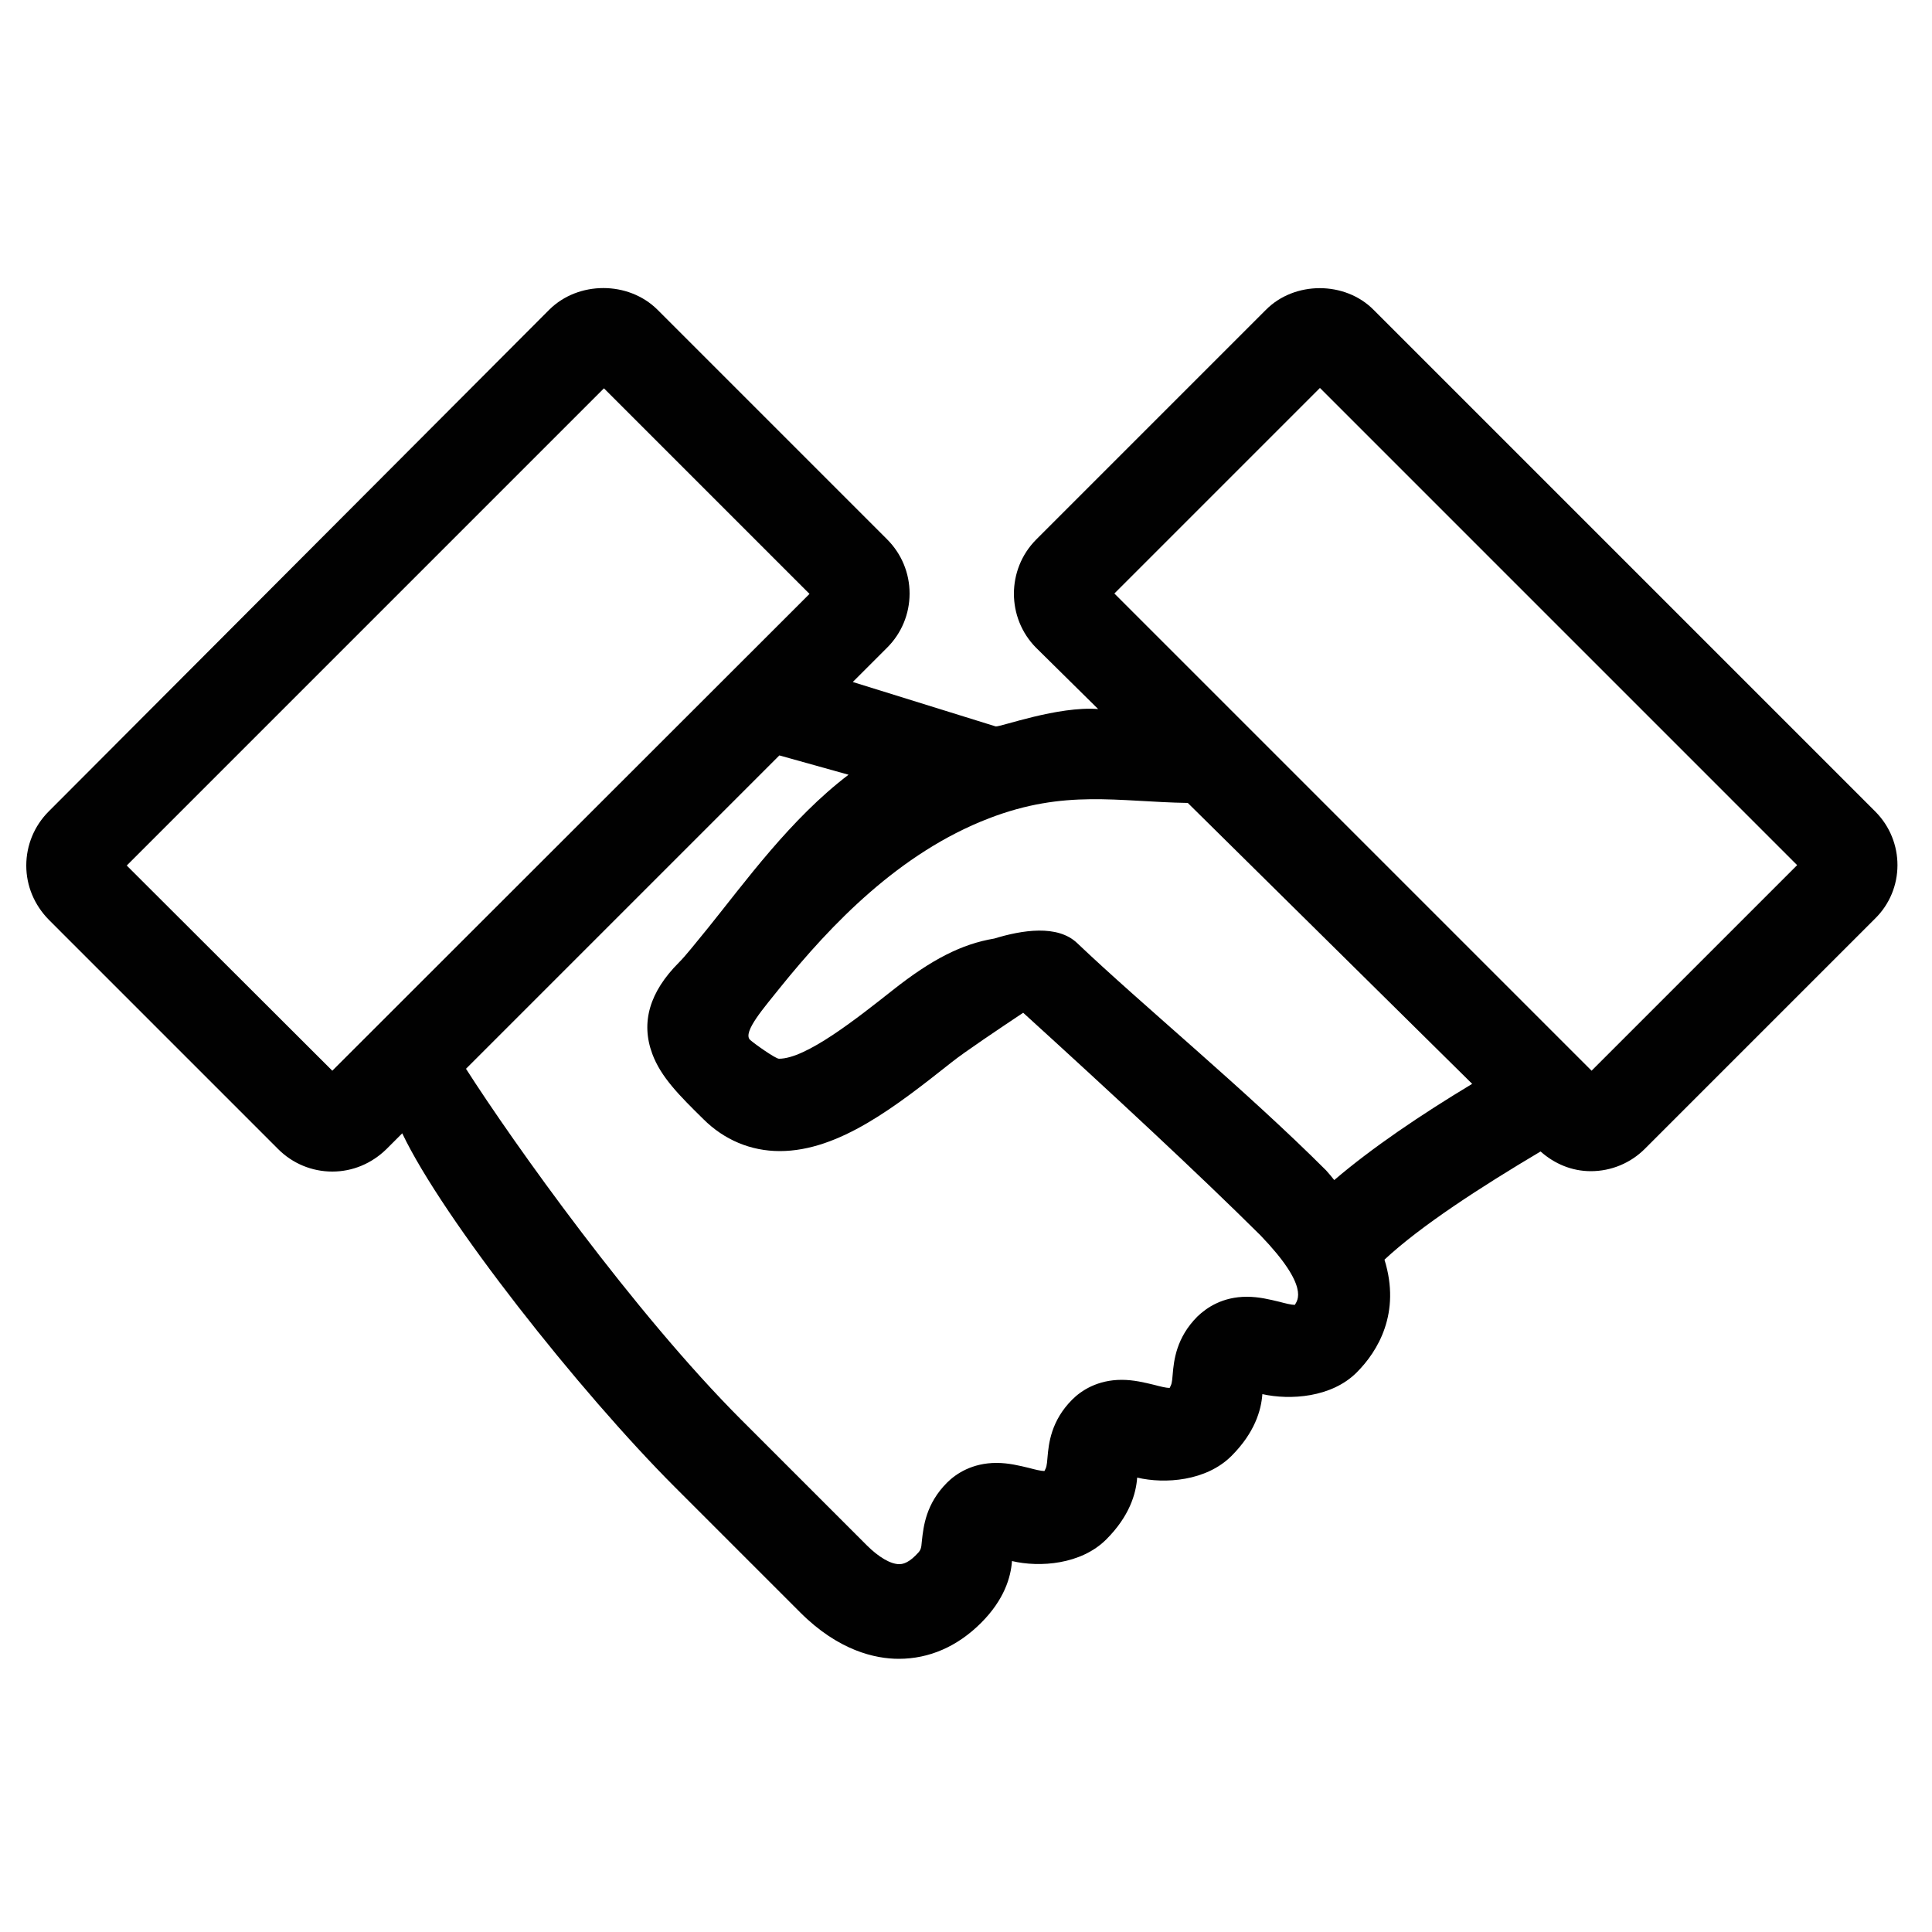 <?xml version="1.0" encoding="utf-8"?>
<!-- Generator: Adobe Illustrator 18.0.0, SVG Export Plug-In . SVG Version: 6.00 Build 0)  -->
<!DOCTYPE svg PUBLIC "-//W3C//DTD SVG 1.1//EN" "http://www.w3.org/Graphics/SVG/1.1/DTD/svg11.dtd">
<svg version="1.1" id="Layer_1" xmlns="http://www.w3.org/2000/svg" xmlns:xlink="http://www.w3.org/1999/xlink" x="0px" y="0px"
	 viewBox="0 0 500 500" enable-background="new 0 0 500 500" xml:space="preserve">
<path fill="#010101" d="M485.3,210L355.5,80.2c-7.4-7.5-20.5-7.5-27.9,0l-59.5,59.5c-7.6,7.7-7.6,20.2,0,27.9l16.1,15.9
	c-10.4-0.8-25.1,4.6-26.5,4.5l-37-11.5l8.9-8.9c3.7-3.7,5.8-8.7,5.8-14c0-5.3-2.1-10.3-5.8-14l-59.5-59.5c-7.5-7.4-20.4-7.4-27.9,0
	L12.6,210c-3.7,3.7-5.8,8.7-5.8,14c0,5.3,2.1,10.2,5.8,14L72,297.4c3.7,3.7,8.7,5.8,14,5.8c5.3,0,10.2-2.1,14-5.8l4.1-4.1
	c10.5,22.1,45.9,66.9,70.6,91.6l32.4,32.4c9.9,9.9,19.4,12,25.5,12c7.9,0,15.2-3.2,21.3-9.3c6-6,7.7-11.8,8-16
	c7.2,1.7,17.9,0.9,24.4-5.6c6-6,7.7-11.8,8-16c7.2,1.7,17.9,0.9,24.4-5.6c6-6,7.7-11.8,8-16c7.2,1.6,17.9,0.9,24.4-5.6
	c5.5-5.5,11.5-15.4,7.2-29.2c9.3-8.7,24.9-18.8,40.4-28c3.6,3.2,8.1,5.1,13,5.1c5.3,0,10.3-2.1,14-5.8l59.5-59.5
	C493,230.2,493,217.7,485.3,210z M86,277.1L32.8,224l123.5-123.5l53.2,53.2L86,277.1z M335.1,337.7c-0.9,0-2.5-0.4-4-0.8
	c-2.5-0.6-5.3-1.3-8.4-1.3c-6.3,0-10.4,2.8-12.8,5.1c-5.5,5.5-6.1,11.4-6.4,14.9c-0.2,2.5-0.3,2.6-0.8,3.6c-0.9,0-2.5-0.4-4-0.8
	c-2.5-0.6-5.3-1.3-8.4-1.3c-6.3,0-10.5,2.8-12.8,5.1c-5.5,5.5-6.1,11.4-6.4,14.9c-0.2,2.5-0.3,2.6-0.8,3.6c-0.9,0-2.5-0.4-4-0.8
	c-2.5-0.6-5.3-1.3-8.4-1.3c-6.3,0-10.5,2.8-12.8,5.1c-5.5,5.5-6.1,11.4-6.5,14.9c-0.2,2.5-0.3,2.6-1.7,4c-2.2,2.2-3.7,2.2-4.2,2.2
	c-2.2,0-5.3-1.8-8.4-4.9l-32.4-32.4c-27.7-27.7-59.1-71.8-71.3-90.9l81.1-81.1l17.9,5c-15,11.4-26.8,27.8-36.4,39.7
	c-3.2,3.9-5.7,7.1-7.5,8.9c-7.6,7.6-9.9,15.5-6.9,23.6c2.2,6,7,10.8,13.2,16.9c5.4,5.4,12.3,8.3,19.8,8.3c15.4,0,30.2-11.7,44.5-23
	c3.1-2.5,12.5-8.8,18.5-12.8c23.2,21.1,45.6,41.9,61.4,57.6C339.1,333.1,335.7,336.6,335.1,337.7z M343.2,302.9
	c-20.7-20.7-47.7-42.9-64.4-58.8c-5.1-4.9-14.3-3.4-21.5-1.2c-8.4,1.4-16.2,5.4-26.2,13.3c-9.5,7.5-22.5,17.8-29.5,17.8
	c-0.9,0-6.4-3.9-7.5-4.9c-2-2,3.9-8.6,7.7-13.4c13.3-16.5,31-35,54.1-43.9c19.7-7.6,33.4-4.3,51.5-4l73.6,72.7
	c-13.3,8-26,16.6-35.7,24.9C344.6,304.5,344,303.8,343.2,302.9z M411.9,277.1L288.4,153.6l53.2-53.2l123.5,123.5L411.9,277.1z"/>
</svg>
